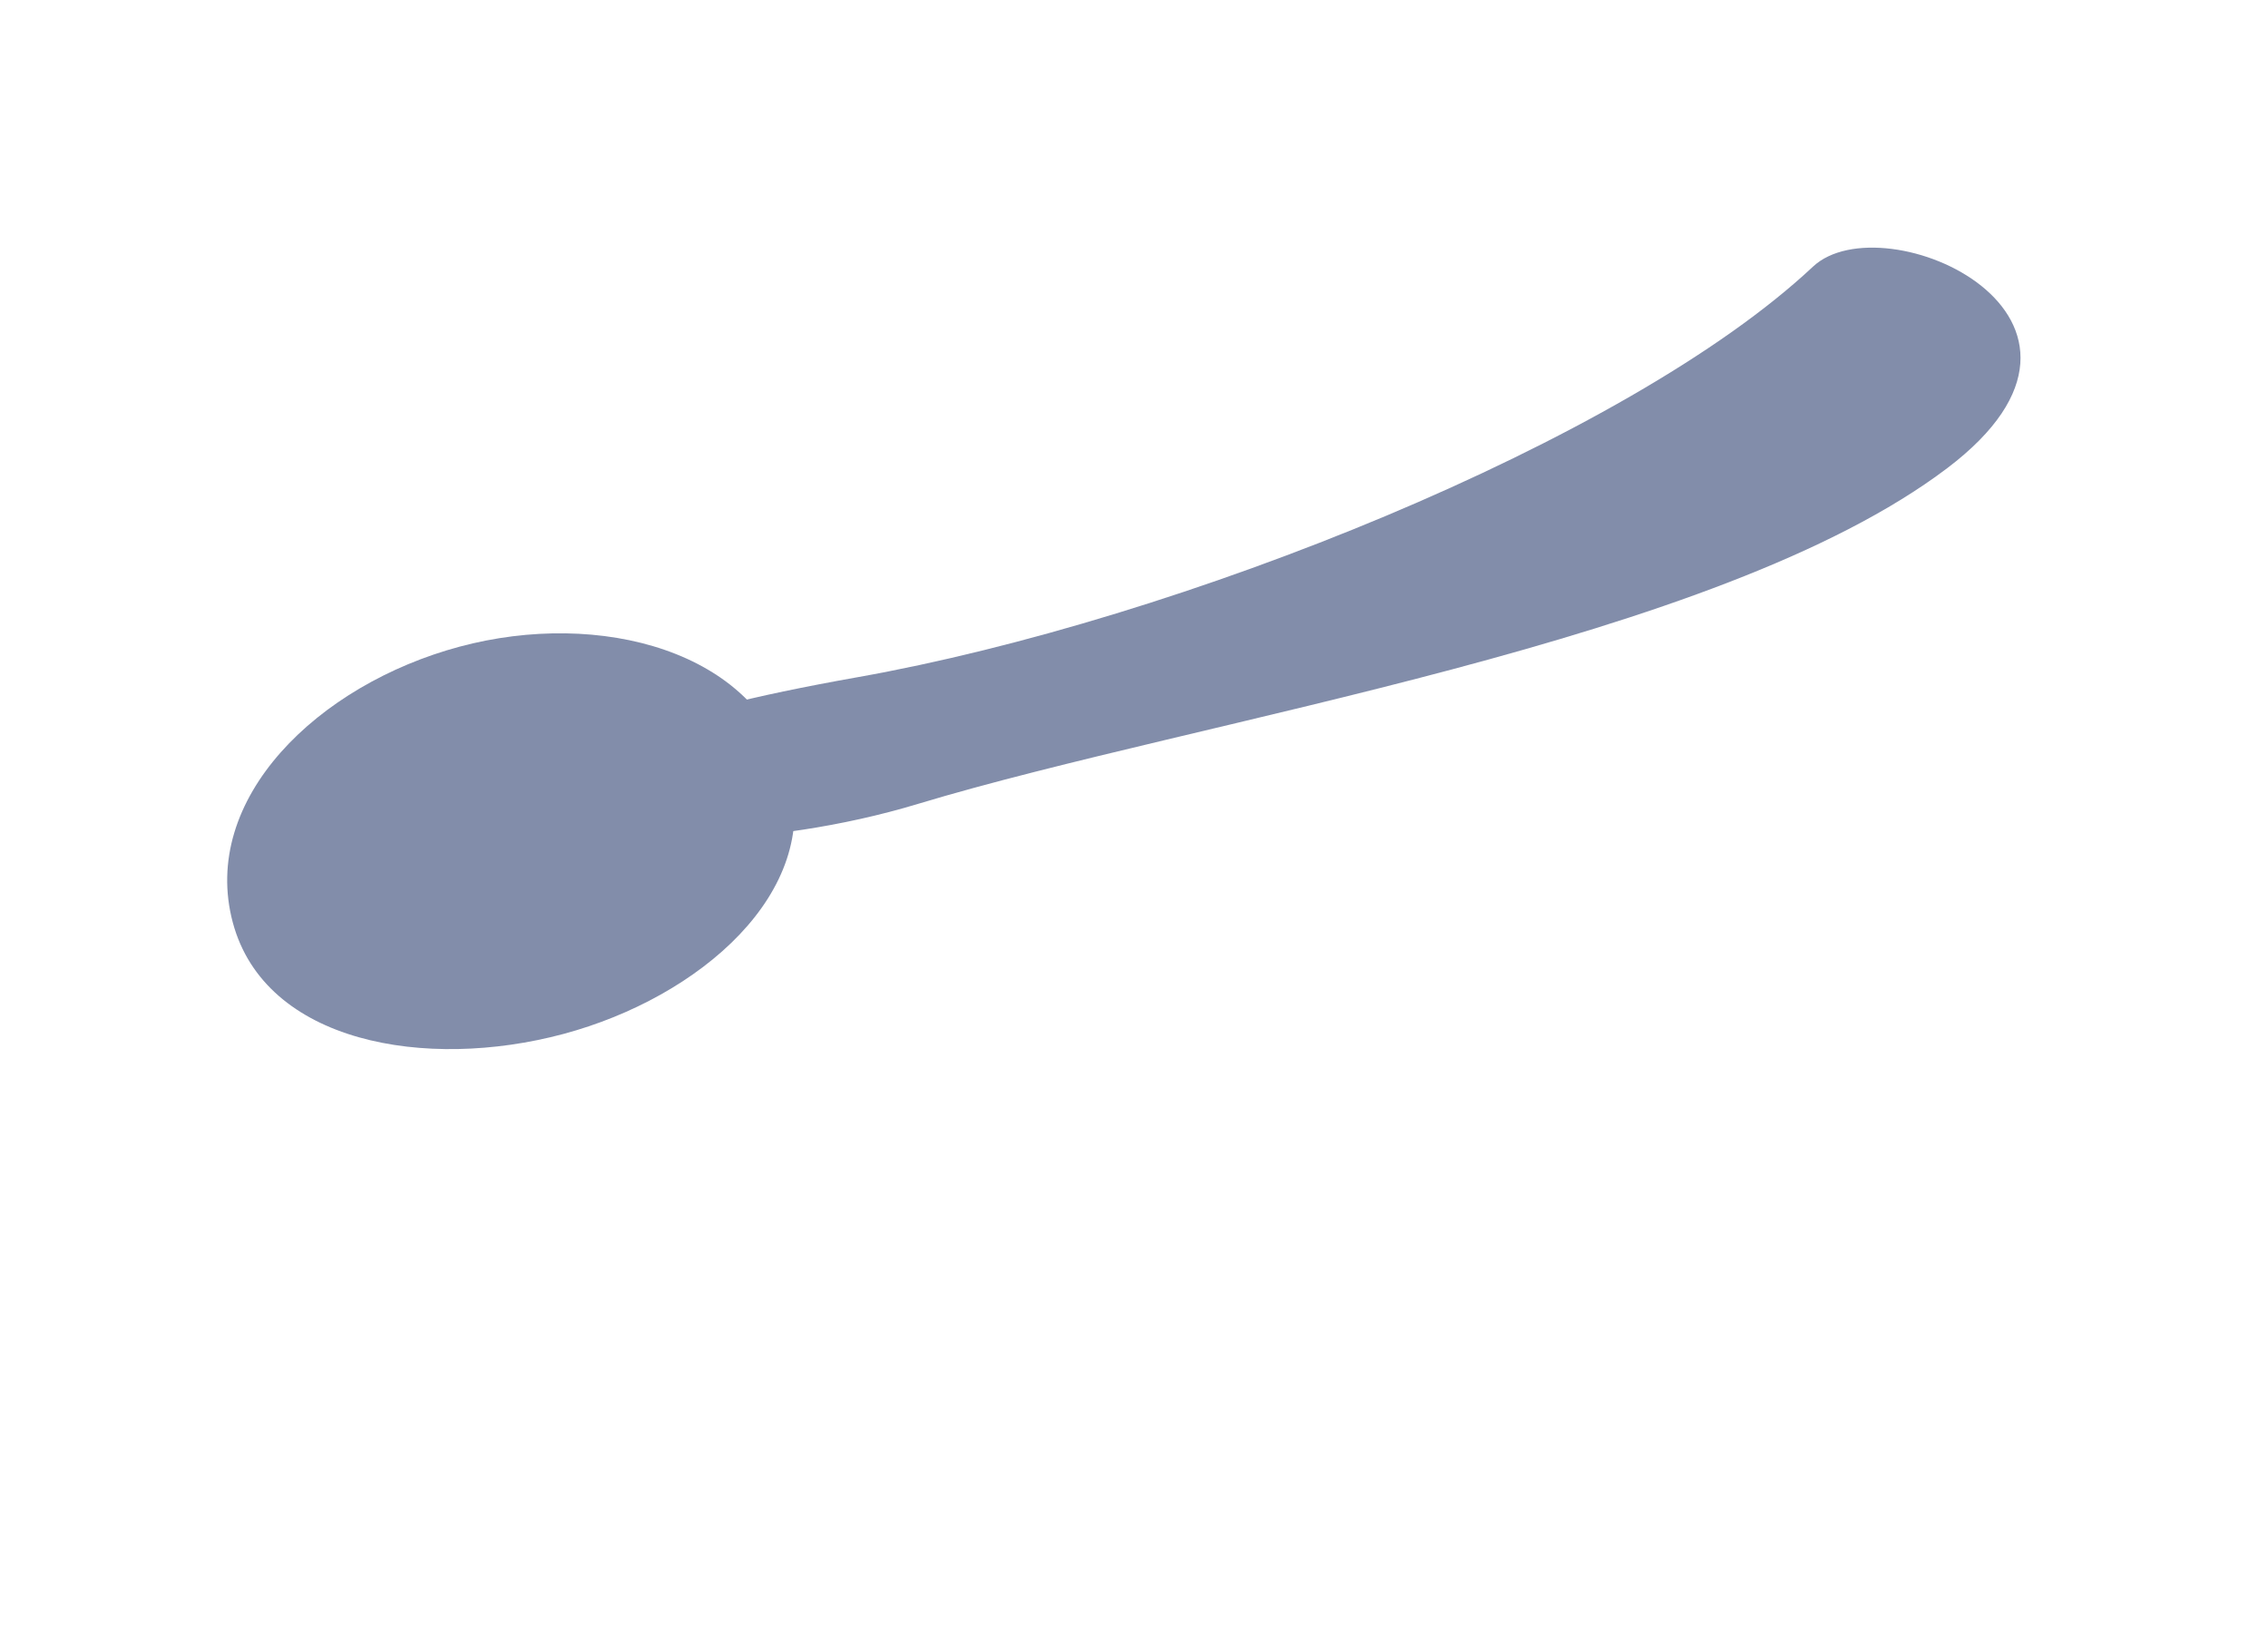 <svg width="152" height="109" viewBox="0 0 152 109" fill="none" xmlns="http://www.w3.org/2000/svg">
<path fill-rule="evenodd" clip-rule="evenodd" d="M30.804 43.328C40.203 40.809 50.709 43.604 52.909 51.814C55.048 59.795 46.895 66.831 37.758 69.279C28.528 71.752 17.763 69.873 15.602 61.81C13.382 53.521 21.314 45.871 30.804 43.328Z" fill="#828DAA"/>
<path fill-rule="evenodd" clip-rule="evenodd" d="M121.5 17.87C126.248 13.416 143.864 21.257 130.5 31.37C115.071 43.046 80.556 48.114 61.5 53.87C51.388 56.925 39.833 56.87 39 54.37C37.667 50.37 43.077 47.934 57.5 45.37C78.98 41.552 109.064 29.534 121.5 17.87Z" fill="#828DAA"/>
</svg>

